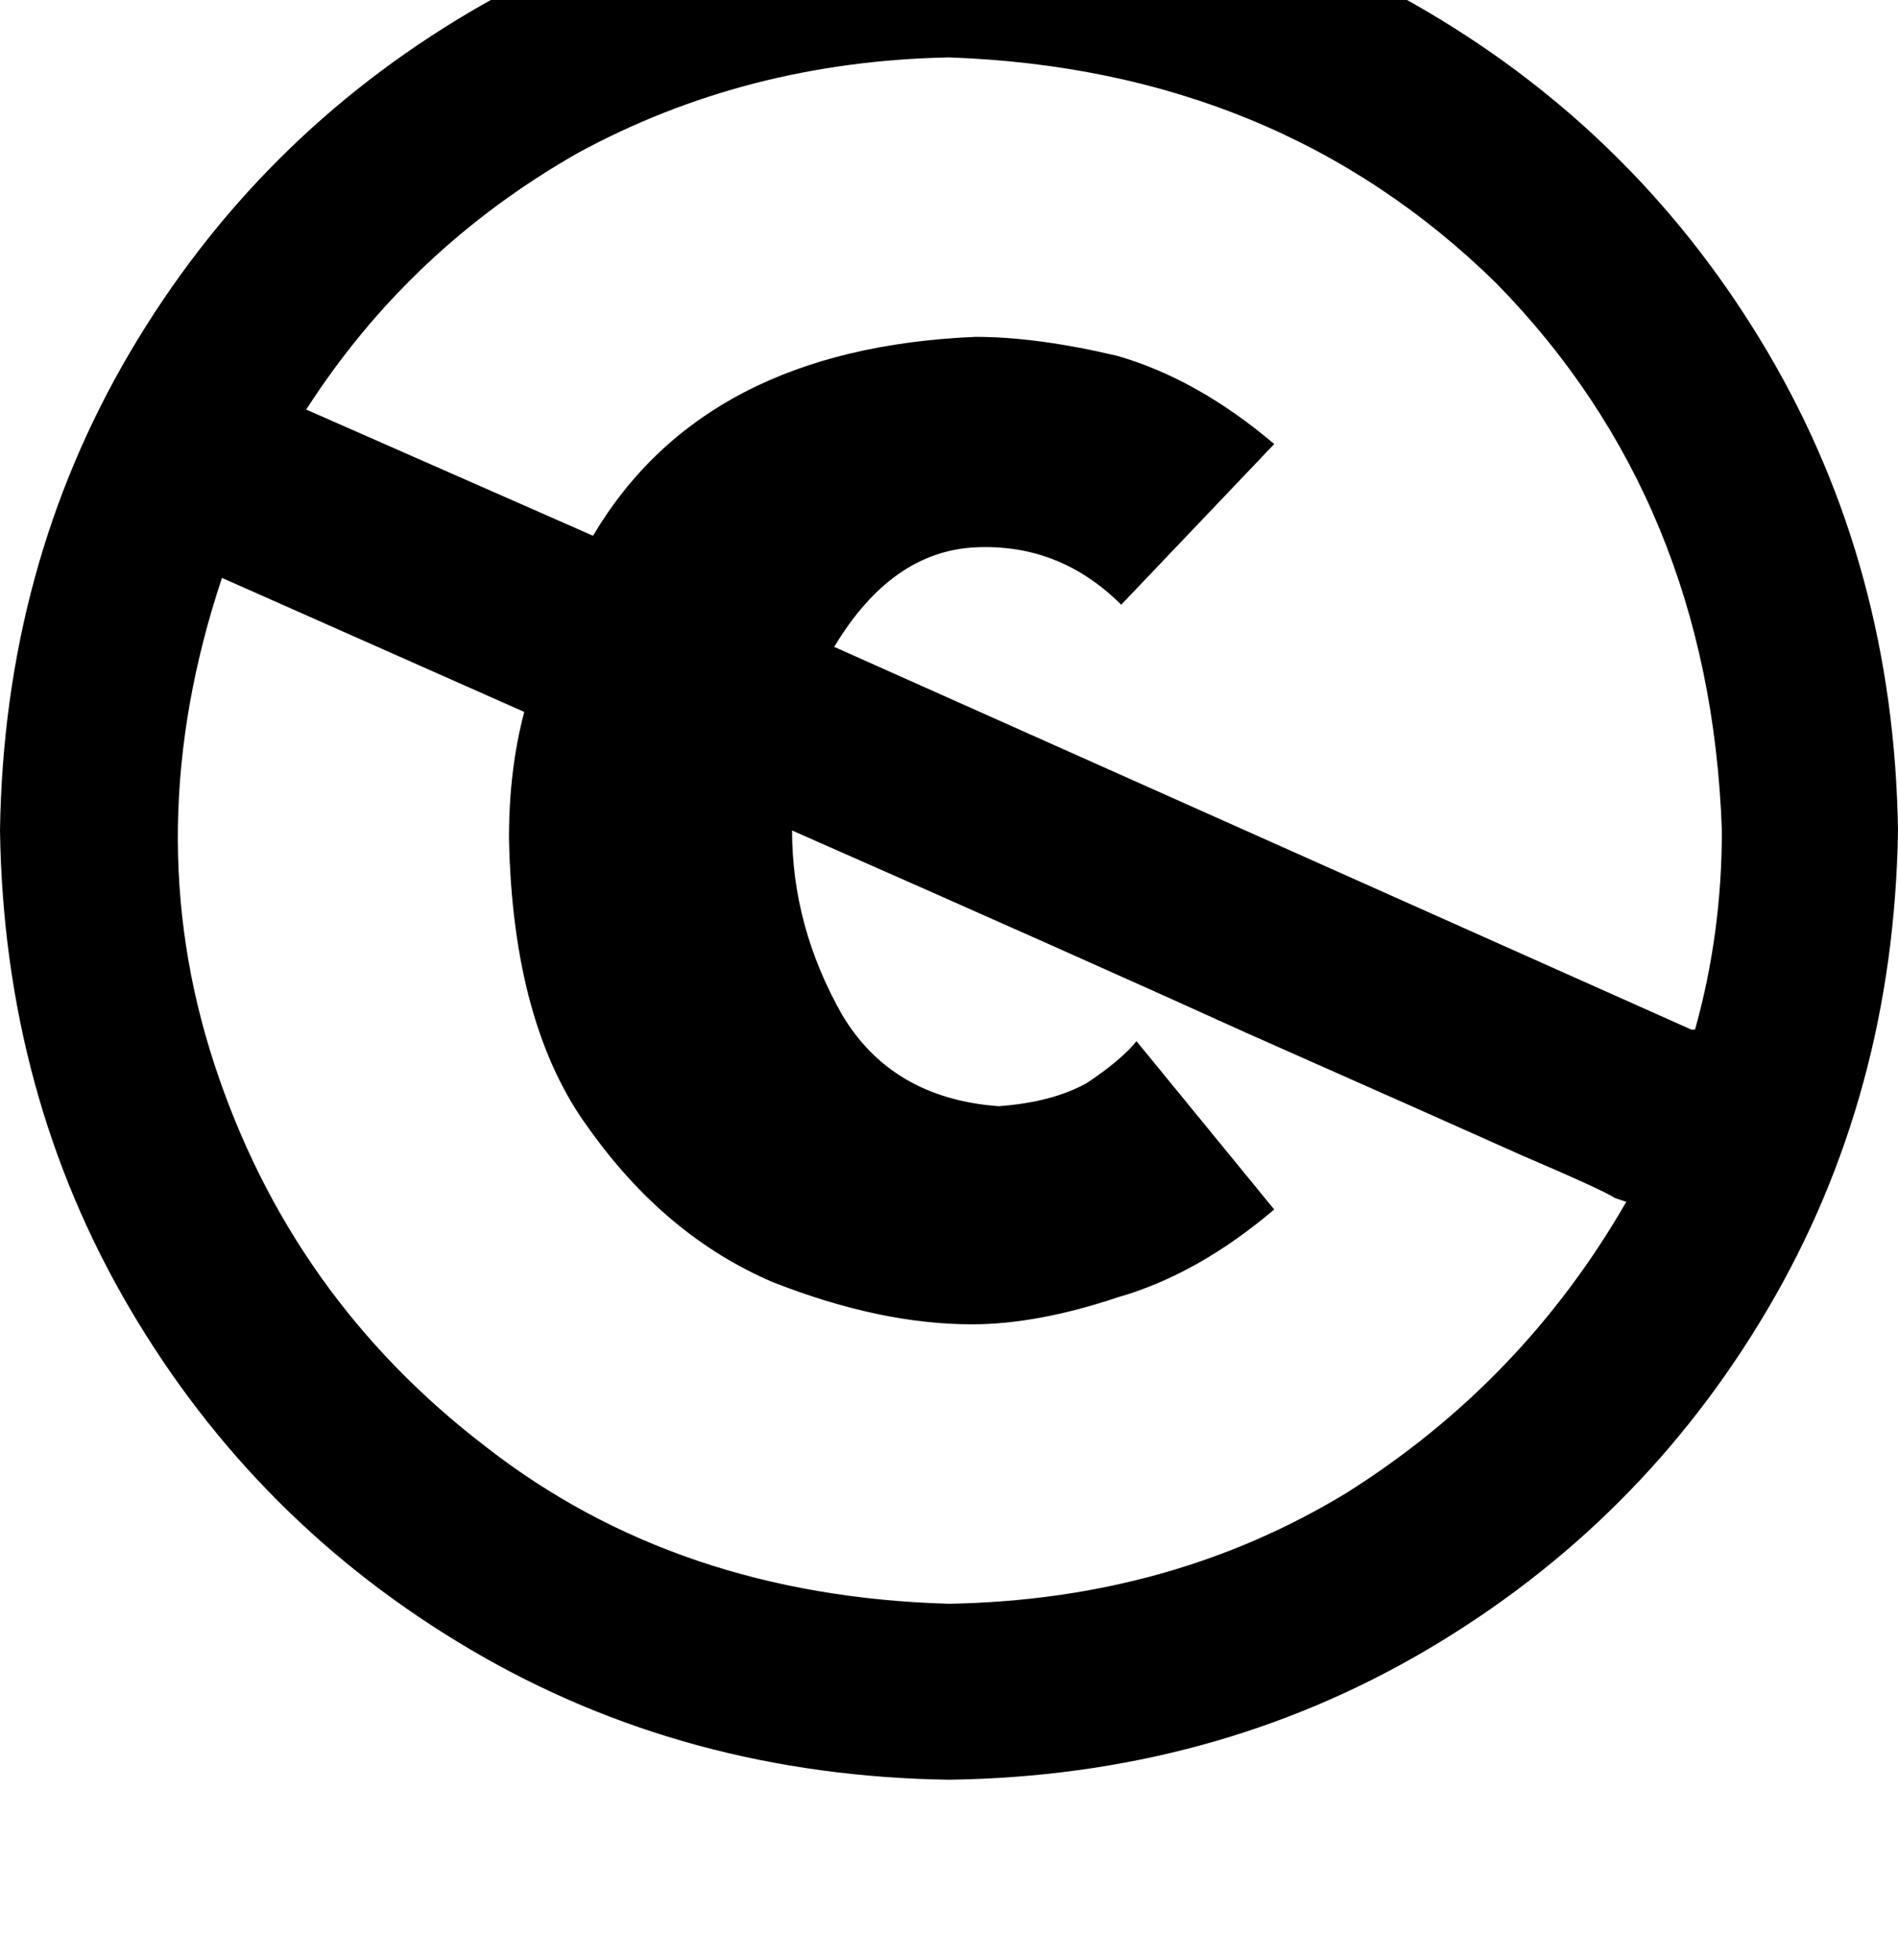 <svg height="1000" width="968.8" xmlns="http://www.w3.org/2000/svg"><path d="M484.4 -60.5Q349.6 -58.6 240.2 5.9 130.9 70.3 66.4 179.7 2 289.1 0 423.8 2 558.6 66.4 668t173.8 173.8 244.2 66.4q134.7 -1.9 244.1 -66.4T902.3 668t66.5 -244.2q-2 -134.7 -66.5 -244.1T728.5 5.9 484.4 -60.5zm0 878.9Q345.7 814.5 248 738.3 148.4 662.1 109.4 543 70.3 423.8 113.3 294.9l154.3 68.4q-7.8 29.3 -7.8 64.4 1.9 95.7 41 148.5 39 54.7 93.7 78.1 54.7 21.5 101.6 21.5 33.2 0 74.2 -13.7 41 -11.7 80.1 -44.9l-70.3 -85.9q-7.8 9.7 -25.4 21.4 -17.6 9.8 -44.9 11.8 -54.7 -4 -80.1 -46.9 -25.4 -44.9 -25.4 -93.8 146.5 64.5 232.4 103.5 101.6 45 140.6 62.5 41.1 17.6 46.9 21.5l5.9 2q-52.8 91.8 -142.6 148.4 -89.8 54.7 -203.1 56.7zm378.9 -293L425.8 330.1l437.5 195.3L425.8 330.1q29.3 -48.8 72.2 -50.8t74.3 29.3l78.1 -82q-39.1 -33.2 -80.1 -45 -41 -9.7 -72.3 -9.7 -138.6 5.8 -195.3 101.5L156.3 209Q209 127 294.9 78.1q86 -46.8 189.5 -48.8 167.9 5.9 279.3 115.2Q873 255.9 878.9 423.8q0 52.8 -13.7 101.6h-1.9z"/></svg>